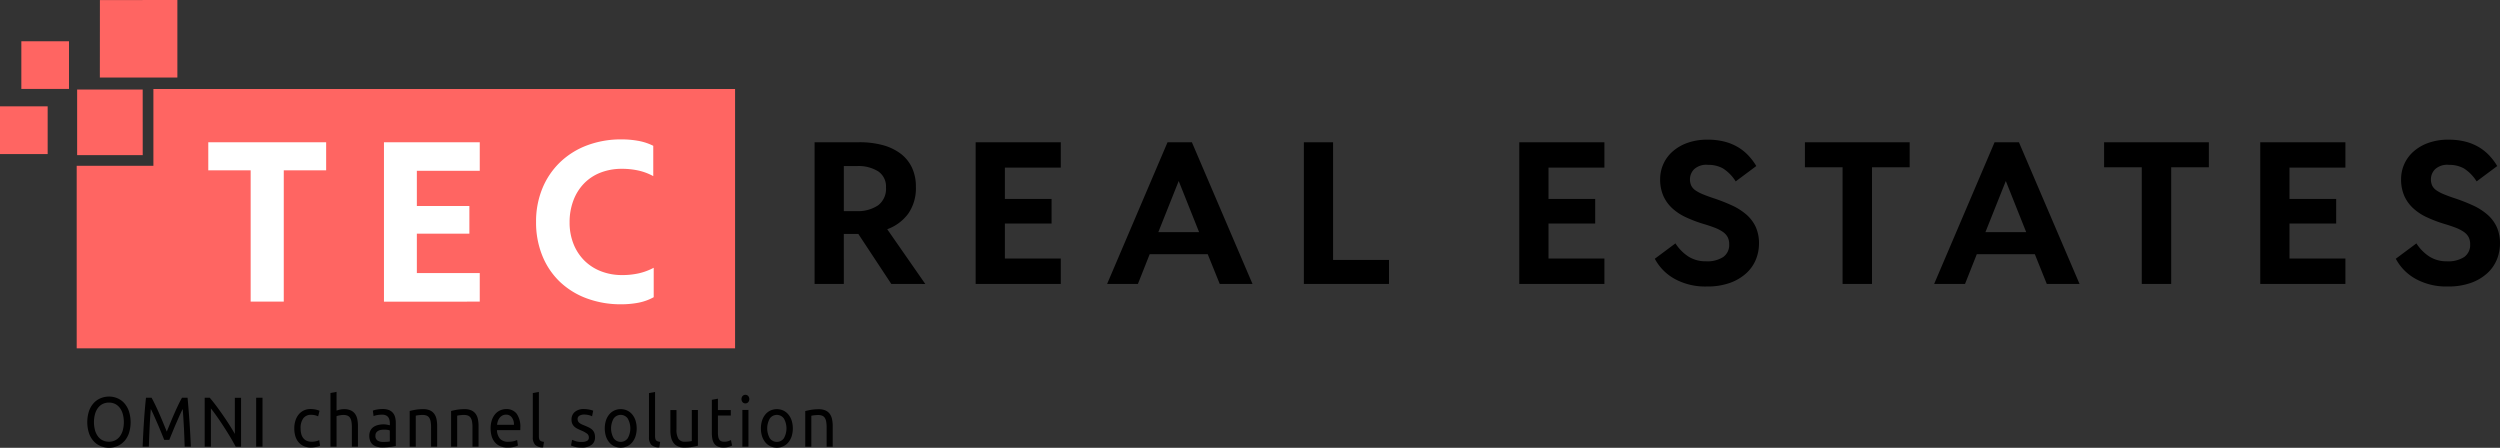 <svg xmlns="http://www.w3.org/2000/svg" width="301.473" height="54" viewBox="0 0 301.473 54"><rect x="0" y="0" width="301.473" height="54" fill="#333333" stroke="none"/><defs><style>.a{fill:#ff6562;}.a,.b,.c{fill-rule:evenodd;}.c{fill:#fff;}</style></defs><g transform="translate(-0.218 -0.491)"><path class="a" d="M88.86,42.495H9.466V20.487h9.25l0-9.262H88.86ZM17.429,19.2H9.52V11.29h7.906ZM12.266.5,21.607.491V9.842H12.259ZM2.792,5.467H8.539v5.749H2.792Zm3.174,13.6H.218V13.316H5.966Z"/><path class="b" d="M613.081,74.941a3.6,3.6,0,0,0-1.8-.427,2.165,2.165,0,0,0-1.656.51,1.7,1.7,0,0,0-.52,1.222,1.765,1.765,0,0,0,.154.771,1.5,1.5,0,0,0,.509.569,4.7,4.7,0,0,0,.9.475q.544.226,1.325.486a21.1,21.1,0,0,1,2.2.866,7.262,7.262,0,0,1,1.715,1.092,4.485,4.485,0,0,1,1.124,1.483,4.76,4.76,0,0,1,.4,2.041,5.055,5.055,0,0,1-.367,1.875,4.561,4.561,0,0,1-1.136,1.649,5.836,5.836,0,0,1-1.952,1.175,7.988,7.988,0,0,1-2.839.451,7.644,7.644,0,0,1-3.892-.925,5.986,5.986,0,0,1-2.378-2.42l2.484-1.851a5.359,5.359,0,0,0,1.514,1.554,3.806,3.806,0,0,0,2.177.605,3.486,3.486,0,0,0,2.082-.522,1.768,1.768,0,0,0,.71-1.519,1.855,1.855,0,0,0-.189-.878,1.816,1.816,0,0,0-.58-.629,4.659,4.659,0,0,0-.97-.5q-.58-.225-1.384-.463a15.99,15.99,0,0,1-2.118-.807,6.329,6.329,0,0,1-1.644-1.092,4.539,4.539,0,0,1-1.065-1.495,4.945,4.945,0,0,1-.379-2.017,4.435,4.435,0,0,1,1.455-3.275,5.442,5.442,0,0,1,1.8-1.068,7.02,7.02,0,0,1,2.472-.4,8,8,0,0,1,2.082.249,6.119,6.119,0,0,1,1.632.688,5.847,5.847,0,0,1,1.242,1.02,7.362,7.362,0,0,1,.911,1.222l-2.484,1.851A4.991,4.991,0,0,0,613.081,74.941Zm-24.557-3.156h10.267v3.061h-6.743v3.773h5.631v2.966h-5.631v4.224h6.743V88.87H588.524ZM577.783,88.87h-3.549V74.8h-4.542V71.785h12.633V74.8h-4.542Zm-16.442-3.583h-7l-1.419,3.583H549.2l7.287-17.085h2.934l7.31,17.085h-3.951Zm-3.5-8.827-2.46,6.169H560.3ZM541.705,88.87h-3.549V74.8h-4.542V71.785h12.633V74.8h-4.542ZM520.413,77.587a4.7,4.7,0,0,0,.9.475q.544.226,1.325.486a21.062,21.062,0,0,1,2.2.866,7.268,7.268,0,0,1,1.715,1.092,4.488,4.488,0,0,1,1.124,1.483,4.755,4.755,0,0,1,.4,2.041,5.052,5.052,0,0,1-.367,1.875,4.558,4.558,0,0,1-1.136,1.649,5.833,5.833,0,0,1-1.952,1.175,7.987,7.987,0,0,1-2.839.451,7.643,7.643,0,0,1-3.892-.925,5.983,5.983,0,0,1-2.378-2.42L518,83.982a5.359,5.359,0,0,0,1.514,1.554,3.808,3.808,0,0,0,2.177.605,3.487,3.487,0,0,0,2.082-.522,1.768,1.768,0,0,0,.71-1.519,1.856,1.856,0,0,0-.189-.878,1.816,1.816,0,0,0-.58-.629,4.65,4.65,0,0,0-.97-.5q-.58-.225-1.384-.463a16.006,16.006,0,0,1-2.117-.807,6.337,6.337,0,0,1-1.644-1.092,4.539,4.539,0,0,1-1.064-1.495,4.944,4.944,0,0,1-.378-2.017,4.434,4.434,0,0,1,1.455-3.275,5.441,5.441,0,0,1,1.8-1.068,7.017,7.017,0,0,1,2.472-.4,8,8,0,0,1,2.082.249,6.12,6.12,0,0,1,1.633.688,5.846,5.846,0,0,1,1.242,1.02,7.349,7.349,0,0,1,.911,1.222l-2.484,1.851a4.992,4.992,0,0,0-1.538-1.566,3.6,3.6,0,0,0-1.8-.427,2.164,2.164,0,0,0-1.656.51,1.7,1.7,0,0,0-.521,1.222,1.765,1.765,0,0,0,.154.771A1.5,1.5,0,0,0,520.413,77.587Zm-21.245-5.8h10.268v3.061h-6.742v3.773h5.631v2.966h-5.631v4.224h6.742V88.87H499.169Zm-25.976,0h3.525v14.19h6.742V88.87H473.193ZM461.6,85.287h-7l-1.419,3.583h-3.714l7.287-17.085h2.934l7.31,17.085h-3.951Zm-3.5-8.827-2.46,6.169h4.921Zm-24.486-4.675h10.267v3.061h-6.742v3.773h5.631v2.966h-5.631v4.224h6.742V88.87H433.614ZM423.441,88.87l-3.975-6.027h-1.75V88.87h-3.525V71.785h5.394a10.8,10.8,0,0,1,2.768.332,6.312,6.312,0,0,1,2.153,1,4.552,4.552,0,0,1,1.4,1.673,5.283,5.283,0,0,1,.5,2.361,5.359,5.359,0,0,1-.923,3.251,5.484,5.484,0,0,1-2.531,1.875l4.59,6.6ZM421.868,75.3a4.484,4.484,0,0,0-2.567-.641h-1.585V80.09h1.514a4.338,4.338,0,0,0,2.626-.7,2.5,2.5,0,0,0,.946-2.147A2.2,2.2,0,0,0,421.868,75.3Z" transform="translate(-315.743 -54.142)"/><path class="c" d="M151.434,85.944a5.834,5.834,0,0,0,2,1.281,6.9,6.9,0,0,0,2.542.454,9.033,9.033,0,0,0,2.023-.214,7.182,7.182,0,0,0,1.783-.667v3.55a6.33,6.33,0,0,1-1.85.667,11.1,11.1,0,0,1-2.089.187,11.686,11.686,0,0,1-4.125-.707,9.419,9.419,0,0,1-3.247-2,9.015,9.015,0,0,1-2.116-3.136,10.631,10.631,0,0,1-.759-4.084,10.46,10.46,0,0,1,.759-4.044,9.234,9.234,0,0,1,2.129-3.15,9.528,9.528,0,0,1,3.26-2.042,11.561,11.561,0,0,1,4.152-.721,11.421,11.421,0,0,1,2.009.173,6.678,6.678,0,0,1,1.823.6v3.657a6.777,6.777,0,0,0-1.757-.667,9.062,9.062,0,0,0-2.023-.214,6.98,6.98,0,0,0-2.568.454,5.6,5.6,0,0,0-1.983,1.295,5.936,5.936,0,0,0-1.291,2.042,7.328,7.328,0,0,0-.466,2.669,6.867,6.867,0,0,0,.479,2.616A5.9,5.9,0,0,0,151.434,85.944ZM127.254,71.662h11.551v3.444H131.22V79.35h6.334v3.337H131.22v4.752h7.585v3.444H127.254Zm-12.083,19.22h-3.992V75.052h-5.11v-3.39h14.213v3.39h-5.11Z" transform="translate(-80.734 -54.018)"/><path class="b" d="M133.74,206.29v-2.316a4.077,4.077,0,0,0-.051-.7,1.237,1.237,0,0,0-.17-.468.679.679,0,0,0-.316-.26,1.29,1.29,0,0,0-.489-.081c-.079,0-.16,0-.244.009s-.164.013-.241.021-.145.019-.205.03l-.13.025v3.738h-.733v-4.3q.252-.068.67-.145a5.391,5.391,0,0,1,.962-.077,1.946,1.946,0,0,1,.812.149,1.286,1.286,0,0,1,.517.417,1.675,1.675,0,0,1,.272.643,4.022,4.022,0,0,1,.079.826v2.486Zm-4.618-.528a1.764,1.764,0,0,1-.611.473,1.885,1.885,0,0,1-1.546,0,1.762,1.762,0,0,1-.611-.473,2.225,2.225,0,0,1-.4-.732,3.261,3.261,0,0,1,0-1.9,2.22,2.22,0,0,1,.4-.736,1.765,1.765,0,0,1,.611-.473,1.885,1.885,0,0,1,1.546,0,1.767,1.767,0,0,1,.611.473,2.22,2.22,0,0,1,.4.736,3.261,3.261,0,0,1,0,1.9A2.225,2.225,0,0,1,129.122,205.762Zm-.536-2.873a1.039,1.039,0,0,0-1.7,0,2.419,2.419,0,0,0,0,2.375,1.039,1.039,0,0,0,1.7,0,2.419,2.419,0,0,0,0-2.375Zm-4.642-1.826a.452.452,0,0,1-.335-.14.589.589,0,0,1,0-.758.47.47,0,0,1,.67,0,.589.589,0,0,1,0,.758A.452.452,0,0,1,123.944,201.062Zm-2.619,5.321a1.783,1.783,0,0,1-.69-.115,1.012,1.012,0,0,1-.438-.345,1.433,1.433,0,0,1-.233-.566,4.007,4.007,0,0,1-.067-.779v-3.95l.734-.136v1.371h1.554v.664h-1.554v2.043a2.644,2.644,0,0,0,.047.549.858.858,0,0,0,.142.341.51.51,0,0,0,.237.174.975.975,0,0,0,.331.051,1.454,1.454,0,0,0,.532-.081q.2-.081.28-.115l.142.656a2.578,2.578,0,0,1-.386.149A2.05,2.05,0,0,1,121.325,206.383Zm-4.733,0a1.9,1.9,0,0,1-.8-.149,1.3,1.3,0,0,1-.521-.421,1.775,1.775,0,0,1-.284-.643,3.6,3.6,0,0,1-.087-.822v-2.486h.734v2.316a2.135,2.135,0,0,0,.237,1.158.891.891,0,0,0,.8.349q.118,0,.244-.009c.084-.006.163-.013.237-.021l.2-.026a.557.557,0,0,0,.13-.03v-3.738h.734v4.3q-.253.068-.667.145A5.323,5.323,0,0,1,116.592,206.383Zm-3.991-.324a1.306,1.306,0,0,1-.284-.928v-5.313l.734-.136V205a1.377,1.377,0,0,0,.032.324.454.454,0,0,0,.1.2.435.435,0,0,0,.189.115,1.833,1.833,0,0,0,.292.064l-.1.664A1.339,1.339,0,0,1,112.6,206.06Zm-2.307-.3a1.763,1.763,0,0,1-.611.473,1.884,1.884,0,0,1-1.546,0,1.762,1.762,0,0,1-.611-.473,2.221,2.221,0,0,1-.4-.732,3.261,3.261,0,0,1,0-1.9,2.216,2.216,0,0,1,.4-.736,1.764,1.764,0,0,1,.611-.473,1.884,1.884,0,0,1,1.546,0,1.765,1.765,0,0,1,.611.473,2.224,2.224,0,0,1,.4.736,3.256,3.256,0,0,1,0,1.9A2.229,2.229,0,0,1,110.294,205.762Zm-.537-2.873a1.039,1.039,0,0,0-1.7,0,2.419,2.419,0,0,0,0,2.375,1.039,1.039,0,0,0,1.7,0,2.419,2.419,0,0,0,0-2.375Zm-5.573,3.5a2.924,2.924,0,0,1-.852-.1,4.172,4.172,0,0,1-.418-.149l.134-.681q.126.051.4.153a2.157,2.157,0,0,0,.734.1,1.352,1.352,0,0,0,.667-.128.439.439,0,0,0,.217-.409.558.558,0,0,0-.213-.46,3.3,3.3,0,0,0-.7-.383q-.237-.1-.454-.209a1.576,1.576,0,0,1-.375-.251,1.09,1.09,0,0,1-.252-.349,1.191,1.191,0,0,1-.095-.5,1.165,1.165,0,0,1,.4-.932,1.629,1.629,0,0,1,1.1-.345,2.886,2.886,0,0,1,.347.021q.174.021.323.051t.264.064c.076.023.135.042.177.06l-.134.681a1.784,1.784,0,0,0-.371-.14,2.227,2.227,0,0,0-.607-.072,1.054,1.054,0,0,0-.536.132.443.443,0,0,0-.229.413.6.6,0,0,0,.051.255.58.58,0,0,0,.158.2,1.263,1.263,0,0,0,.264.166q.158.077.378.162.292.119.521.234a1.621,1.621,0,0,1,.391.268,1.03,1.03,0,0,1,.248.37,1.435,1.435,0,0,1,.087.532,1.086,1.086,0,0,1-.422.928A1.982,1.982,0,0,1,104.185,206.392Zm-5.593-.332a1.305,1.305,0,0,1-.284-.928v-5.313l.733-.136V205a1.377,1.377,0,0,0,.032.324.456.456,0,0,0,.1.2.437.437,0,0,0,.189.115,1.822,1.822,0,0,0,.292.064l-.1.664A1.339,1.339,0,0,1,98.592,206.06Zm-4.606-1.771a1.692,1.692,0,0,0,.371,1.047,1.3,1.3,0,0,0,1.01.358,2.5,2.5,0,0,0,.651-.072,2.225,2.225,0,0,0,.4-.14l.1.664a2.075,2.075,0,0,1-.469.162,3.1,3.1,0,0,1-.761.085,2.259,2.259,0,0,1-.927-.175,1.733,1.733,0,0,1-.643-.481,2.006,2.006,0,0,1-.375-.728,3.3,3.3,0,0,1-.122-.924,3.031,3.031,0,0,1,.158-1.026,2.177,2.177,0,0,1,.418-.728,1.7,1.7,0,0,1,.6-.434,1.75,1.75,0,0,1,.694-.145,1.525,1.525,0,0,1,1.27.558,2.711,2.711,0,0,1,.442,1.7v.132a1.307,1.307,0,0,1-.008.149Zm1.8-1.52a.832.832,0,0,0-.706-.345.909.909,0,0,0-.446.107,1.068,1.068,0,0,0-.327.277,1.3,1.3,0,0,0-.209.392,2.052,2.052,0,0,0-.1.451h2.035A1.4,1.4,0,0,0,95.788,202.769Zm-4.752,1.2a4.1,4.1,0,0,0-.051-.7,1.241,1.241,0,0,0-.17-.468.681.681,0,0,0-.316-.26,1.29,1.29,0,0,0-.489-.081c-.079,0-.16,0-.244.009s-.164.013-.241.021-.145.019-.205.03l-.13.025v3.738h-.733v-4.3q.252-.068.67-.145a5.387,5.387,0,0,1,.962-.077,1.944,1.944,0,0,1,.812.149,1.285,1.285,0,0,1,.517.417,1.675,1.675,0,0,1,.272.643,4.022,4.022,0,0,1,.079.826v2.486h-.733Zm-4.993,0a4.074,4.074,0,0,0-.051-.7,1.237,1.237,0,0,0-.169-.468.681.681,0,0,0-.316-.26,1.29,1.29,0,0,0-.489-.081c-.079,0-.16,0-.244.009s-.164.013-.241.021-.145.019-.205.03l-.13.025v3.738h-.734v-4.3q.252-.068.671-.145a5.386,5.386,0,0,1,.962-.077,1.946,1.946,0,0,1,.812.149,1.287,1.287,0,0,1,.517.417,1.675,1.675,0,0,1,.272.643,4.023,4.023,0,0,1,.079.826v2.486h-.733Zm-4.906,2.341q-.213.025-.462.047t-.493.021a2.515,2.515,0,0,1-.639-.077,1.38,1.38,0,0,1-.5-.243,1.094,1.094,0,0,1-.331-.438,1.637,1.637,0,0,1-.118-.655,1.343,1.343,0,0,1,.138-.63,1.154,1.154,0,0,1,.375-.426,1.665,1.665,0,0,1,.552-.238,2.789,2.789,0,0,1,.663-.077,2.124,2.124,0,0,1,.229.013c.079.008.154.02.225.034l.186.038.11.025v-.221a1.929,1.929,0,0,0-.039-.387.922.922,0,0,0-.142-.341.729.729,0,0,0-.28-.238,1.027,1.027,0,0,0-.461-.089,3.224,3.224,0,0,0-.635.055,2.1,2.1,0,0,0-.406.115l-.087-.656a2.13,2.13,0,0,1,.473-.132,3.779,3.779,0,0,1,.718-.064,1.988,1.988,0,0,1,.745.123,1.209,1.209,0,0,1,.489.349,1.363,1.363,0,0,1,.264.536,2.791,2.791,0,0,1,.079.685v2.767l-.264.047Q81.349,206.29,81.136,206.315Zm-.071-1.975a.894.894,0,0,0-.256-.072,2.67,2.67,0,0,0-.43-.03,2.6,2.6,0,0,0-.351.025,1.026,1.026,0,0,0-.339.107.741.741,0,0,0-.256.221.614.614,0,0,0-.1.37.654.654,0,0,0,.252.592,1.235,1.235,0,0,0,.686.166q.261,0,.462-.013a1.873,1.873,0,0,0,.335-.047Zm-4.575-.366a4.1,4.1,0,0,0-.051-.7,1.241,1.241,0,0,0-.17-.468.681.681,0,0,0-.316-.26,1.29,1.29,0,0,0-.489-.081,1.859,1.859,0,0,0-.244.017c-.084.012-.164.024-.241.038s-.145.03-.205.047a1.159,1.159,0,0,0-.13.043v3.678h-.733v-6.471l.733-.136v2.265a2.412,2.412,0,0,1,.9-.179,1.946,1.946,0,0,1,.812.149,1.286,1.286,0,0,1,.517.417,1.675,1.675,0,0,1,.272.643,4.023,4.023,0,0,1,.079.826v2.486H76.49Zm-5.865,1.277a1.063,1.063,0,0,0,.414.328,1.478,1.478,0,0,0,.615.115,2.161,2.161,0,0,0,.529-.06,1.823,1.823,0,0,0,.371-.128l.1.664a.743.743,0,0,1-.181.081,2.5,2.5,0,0,1-.268.068q-.15.03-.319.051a2.669,2.669,0,0,1-.327.021,2.09,2.09,0,0,1-.872-.17,1.757,1.757,0,0,1-.631-.477,2.023,2.023,0,0,1-.383-.728,3.238,3.238,0,0,1-.126-.932,3.023,3.023,0,0,1,.138-.937,2.26,2.26,0,0,1,.39-.737,1.766,1.766,0,0,1,.619-.485,1.876,1.876,0,0,1,.816-.174,3.019,3.019,0,0,1,.552.051,2.4,2.4,0,0,1,.528.162l-.166.672a1.684,1.684,0,0,0-.383-.136,2.017,2.017,0,0,0-.462-.051,1.127,1.127,0,0,0-.943.417,1.941,1.941,0,0,0-.327,1.218,2.681,2.681,0,0,0,.075.656A1.4,1.4,0,0,0,70.626,205.251Zm-5.675-4.862h.765v5.9h-.765Zm-2.859,5.193q-.225-.392-.485-.813t-.54-.856q-.28-.434-.556-.839t-.537-.762q-.26-.358-.481-.63v4.606h-.749v-5.9h.607q.371.426.793.992t.836,1.167q.414.6.781,1.179t.619,1.03V200.39h.749v5.9h-.639Q62.316,205.975,62.091,205.583Zm-5.857-1.656q-.056-1.17-.142-2.175-.079.145-.209.417t-.28.617l-.319.732q-.17.388-.319.753l-.28.681q-.13.315-.209.519H53.86q-.079-.2-.209-.519t-.28-.681q-.15-.366-.319-.753t-.32-.732q-.15-.345-.28-.617t-.209-.417q-.087,1-.142,2.175t-.095,2.363h-.749q.031-.766.071-1.545t.091-1.533q.051-.753.111-1.469t.13-1.354h.671q.213.375.457.885t.489,1.069q.245.558.473,1.115l.418,1.017.418-1.017q.229-.558.473-1.115t.489-1.069q.244-.511.457-.885h.67q.268,2.852.4,5.9h-.749Q56.289,205.1,56.235,203.927Zm-7.2,1.711a2.318,2.318,0,0,1-.824.583,2.567,2.567,0,0,1-1,.2,2.645,2.645,0,0,1-1.014-.2,2.335,2.335,0,0,1-.836-.583,2.8,2.8,0,0,1-.568-.966,4.378,4.378,0,0,1,0-2.674,2.8,2.8,0,0,1,.568-.966,2.341,2.341,0,0,1,.836-.583,2.645,2.645,0,0,1,1.014-.2,2.567,2.567,0,0,1,1,.2,2.324,2.324,0,0,1,.824.583A2.841,2.841,0,0,1,49.6,202a4.378,4.378,0,0,1,0,2.674A2.837,2.837,0,0,1,49.033,205.638Zm-.166-3.278a2.246,2.246,0,0,0-.359-.745,1.606,1.606,0,0,0-.564-.473,1.65,1.65,0,0,0-.749-.166,1.675,1.675,0,0,0-.753.166,1.6,1.6,0,0,0-.568.473,2.246,2.246,0,0,0-.359.745,3.828,3.828,0,0,0,0,1.95,2.246,2.246,0,0,0,.359.745,1.6,1.6,0,0,0,.568.473,1.675,1.675,0,0,0,.753.166,1.65,1.65,0,0,0,.749-.166,1.606,1.606,0,0,0,.564-.473,2.246,2.246,0,0,0,.359-.745,3.828,3.828,0,0,0,0-1.95Zm75.447,3.929h-.734v-4.427h.734Z" transform="translate(-33.839 -151.926)"/></g></svg>